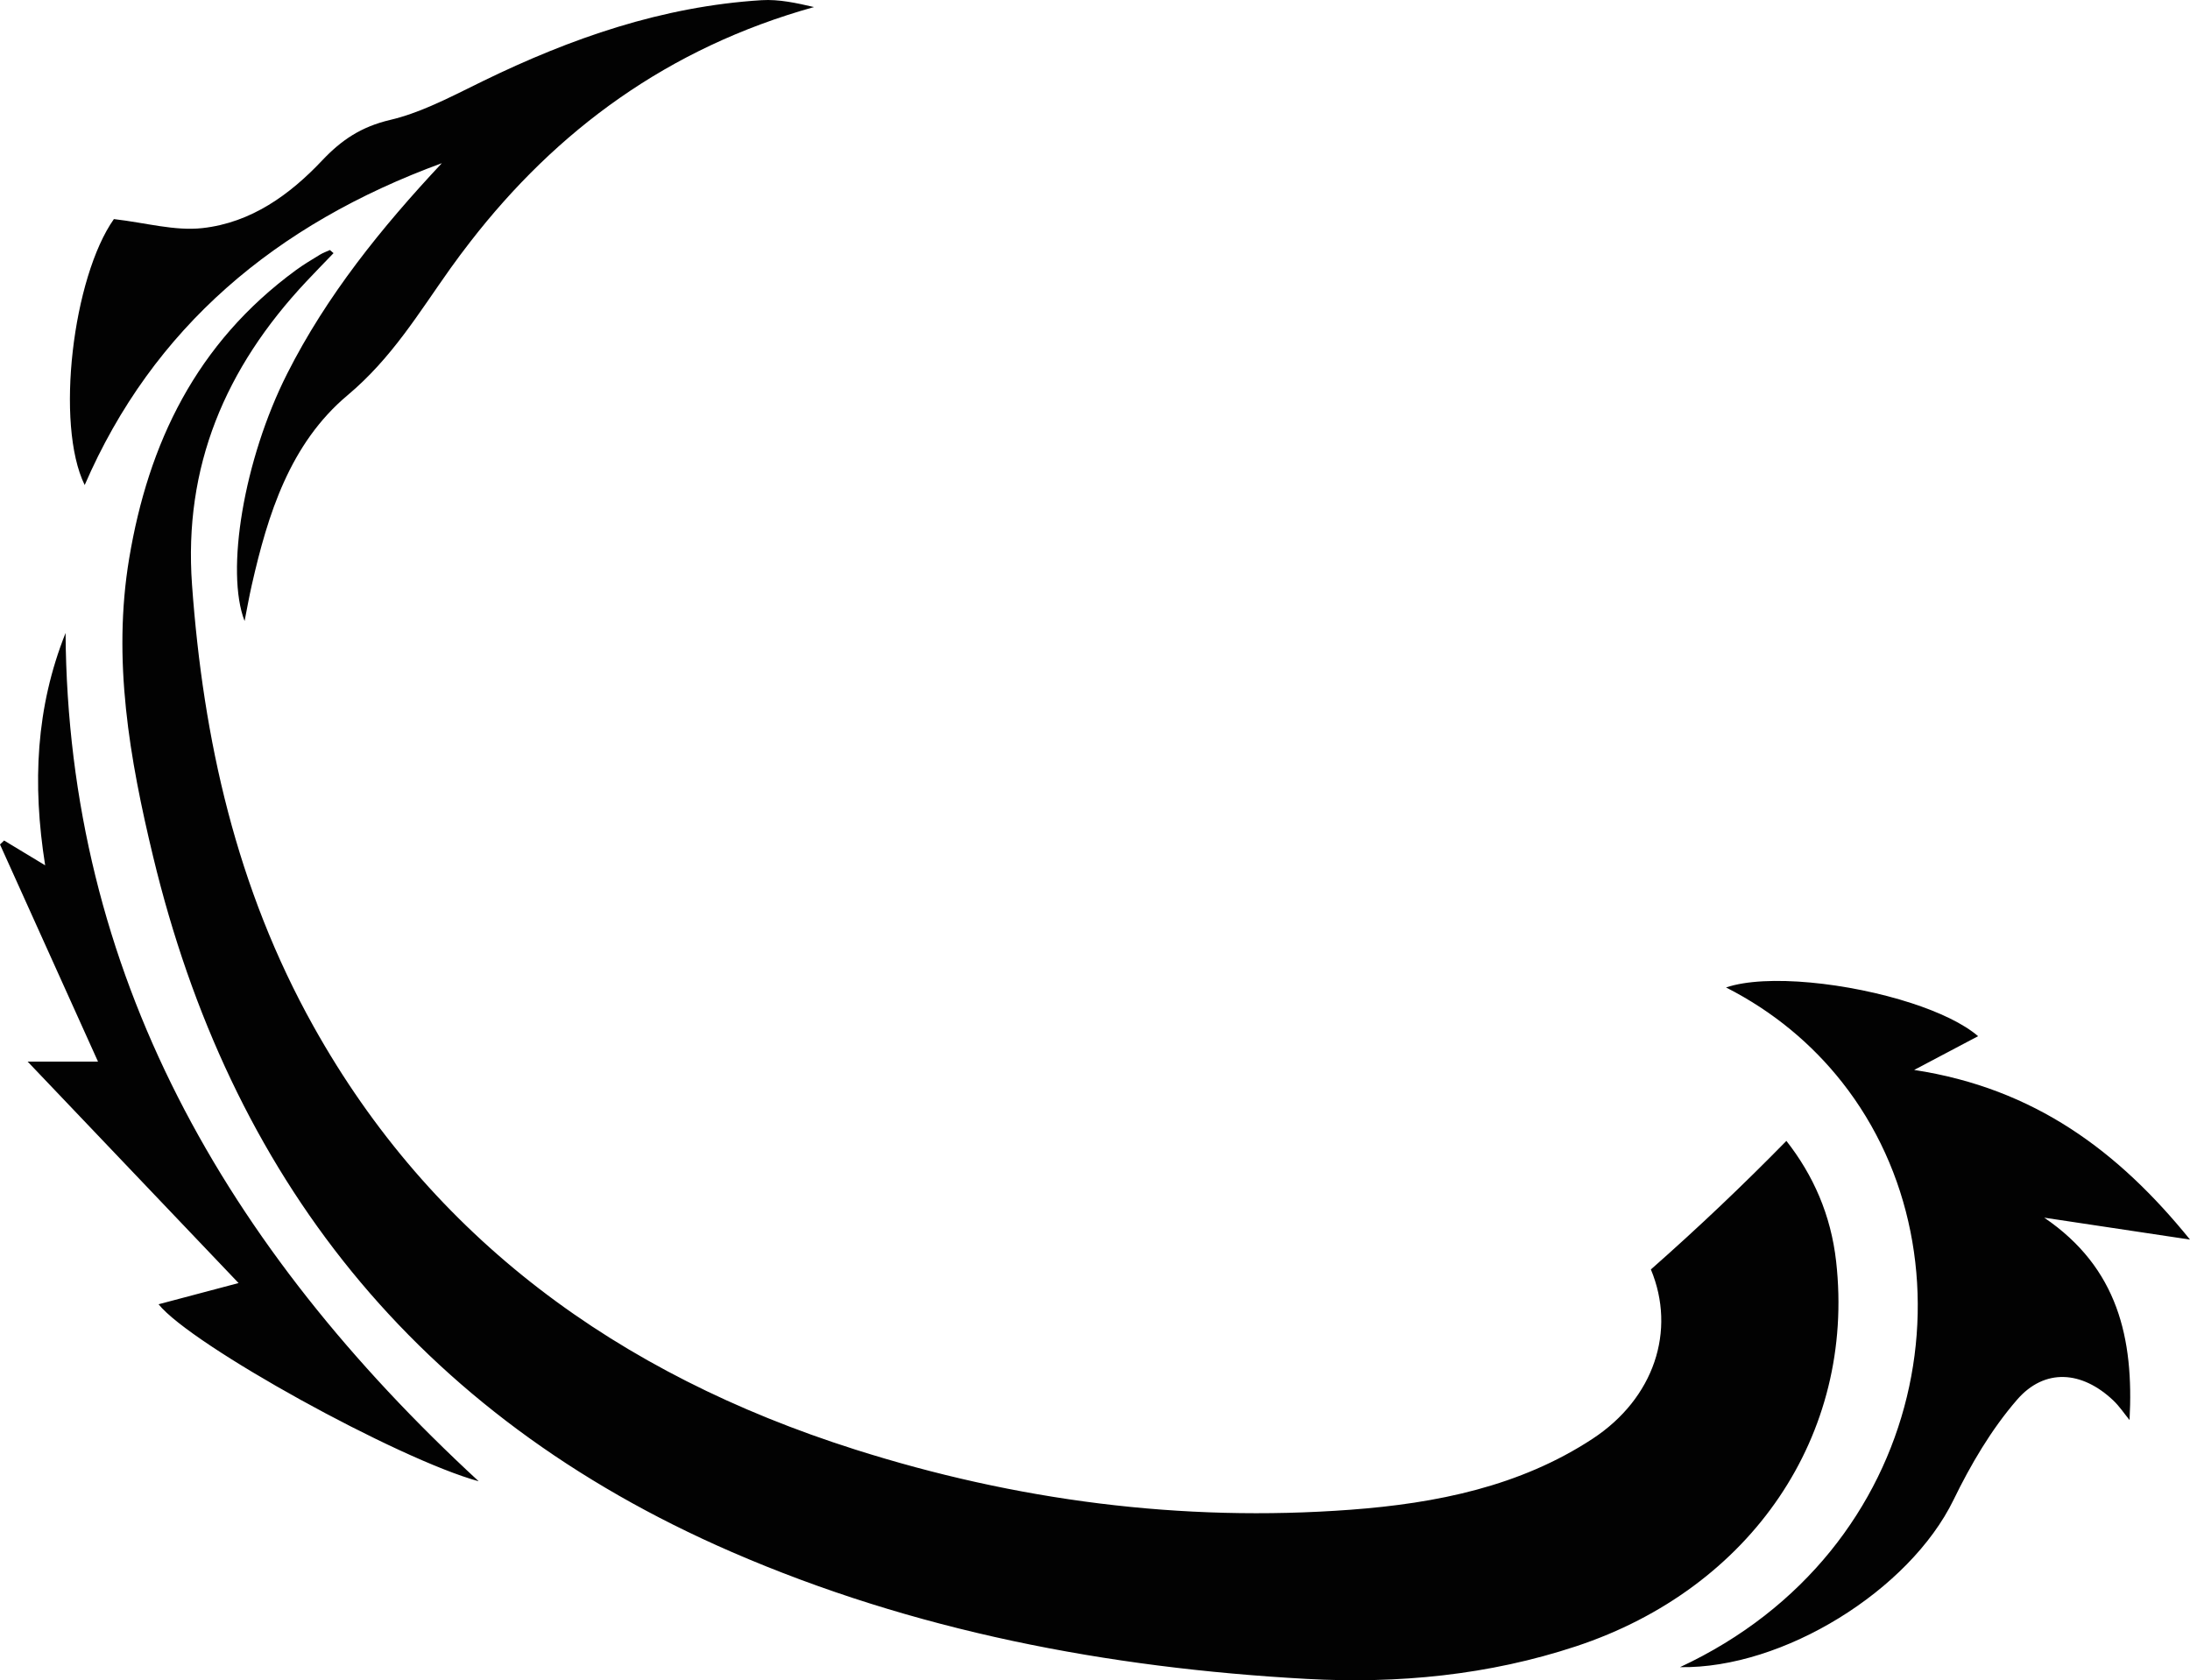 <svg version="1.1" id="图层_1" x="0px" y="0px" width="245.031px" height="188.015px" viewBox="0 0 245.031 188.015" enable-background="new 0 0 245.031 188.015" xml:space="preserve" xmlns="http://www.w3.org/2000/svg" xmlns:xlink="http://www.w3.org/1999/xlink" xmlns:xml="http://www.w3.org/XML/1998/namespace">
  <path fill="#020202" d="M176.349,184.214c-9.772,3.234-19.927,4.216-30.181,3.65c-22.281-1.23-43.952-5.372-64.288-14.196
	c-35.634-15.462-56.183-42.29-64.74-77.785c-2.649-10.99-4.58-22.077-2.685-33.408c2.146-12.836,7.467-24.059,18.67-32.257
	c0.855-0.626,1.778-1.171,2.688-1.728c0.341-0.209,0.733-0.343,1.102-0.512c0.134,0.117,0.268,0.234,0.402,0.35
	c-1.015,1.057-2.041,2.104-3.043,3.172c-9.097,9.693-13.741,20.733-12.79,33.923c1.249,17.324,4.96,33.968,13.594,49.424
	c13.208,23.645,33.969,38.891,60.562,47.339c17.983,5.713,36.528,8.164,55.502,6.747c9.591-0.716,18.945-2.619,27.039-7.932
	c6.9-4.53,9.386-12.1,6.531-18.953c5.362-4.726,10.41-9.532,15.161-14.384c3.005,3.835,4.984,8.28,5.568,13.505
	C207.609,160.588,195.941,177.73,176.349,184.214z M7.336,70.829c-3.31,8.304-3.738,16.836-2.283,25.998
	c-1.878-1.135-3.235-1.955-4.593-2.775C0.307,94.199,0.153,94.346,0,94.493c3.598,7.974,7.197,15.948,10.964,24.296
	c-2.87,0-5.079,0-7.873,0c8.035,8.437,15.707,16.493,23.602,24.782c-3.346,0.887-6.092,1.615-8.952,2.373
	c3.658,4.576,26.79,17.333,35.817,19.807C25.16,139.531,7.598,108.911,7.336,70.829z M228.722,136.254
	c5.274,0.793,10.548,1.586,16.309,2.452c-7.974-9.845-17.353-16.919-30.863-18.982c2.634-1.391,4.783-2.526,7.155-3.779
	c-1.65-1.414-4.333-2.678-7.441-3.691c-7.028-2.29-16.251-3.286-20.761-1.76c5.312,2.701,9.628,6.351,12.976,10.595
	c15.532,19.689,9.846,52.435-18.129,65.462c11.575,0.19,25.688-8.622,30.602-18.711c1.919-3.941,4.211-7.863,7.102-11.204
	c3.099-3.582,7.276-3.244,10.771,0.065c0.692,0.655,1.22,1.462,1.824,2.199C238.757,149.781,236.98,141.872,228.722,136.254z
	 M49.437,18.259c-6.772,7.231-12.896,14.823-17.306,23.554c-4.877,9.654-6.914,22.158-4.765,27.679
	c0.285-1.437,0.512-2.737,0.804-4.024c1.791-7.89,4.256-15.819,10.717-21.241c4.972-4.173,7.962-9.207,11.517-14.201
	c0.718-1.008,1.457-1.992,2.208-2.961C62.264,14.607,74.728,5.348,91.077,0.789c-1.935-0.447-3.924-0.89-5.873-0.768
	C74.066,0.717,63.855,4.288,54.032,9.075c-1.925,0.938-3.859,1.941-5.838,2.791c-1.477,0.635-2.979,1.186-4.524,1.549
	c-3.281,0.77-5.479,2.265-7.633,4.546c-3.581,3.794-7.907,6.959-13.401,7.564c-3.09,0.341-6.339-0.602-9.894-1.01
	c-4.586,6.5-6.595,22.967-3.267,29.76C17.095,36.666,30.828,25.081,49.437,18.259z" class="color c1"/>
</svg>